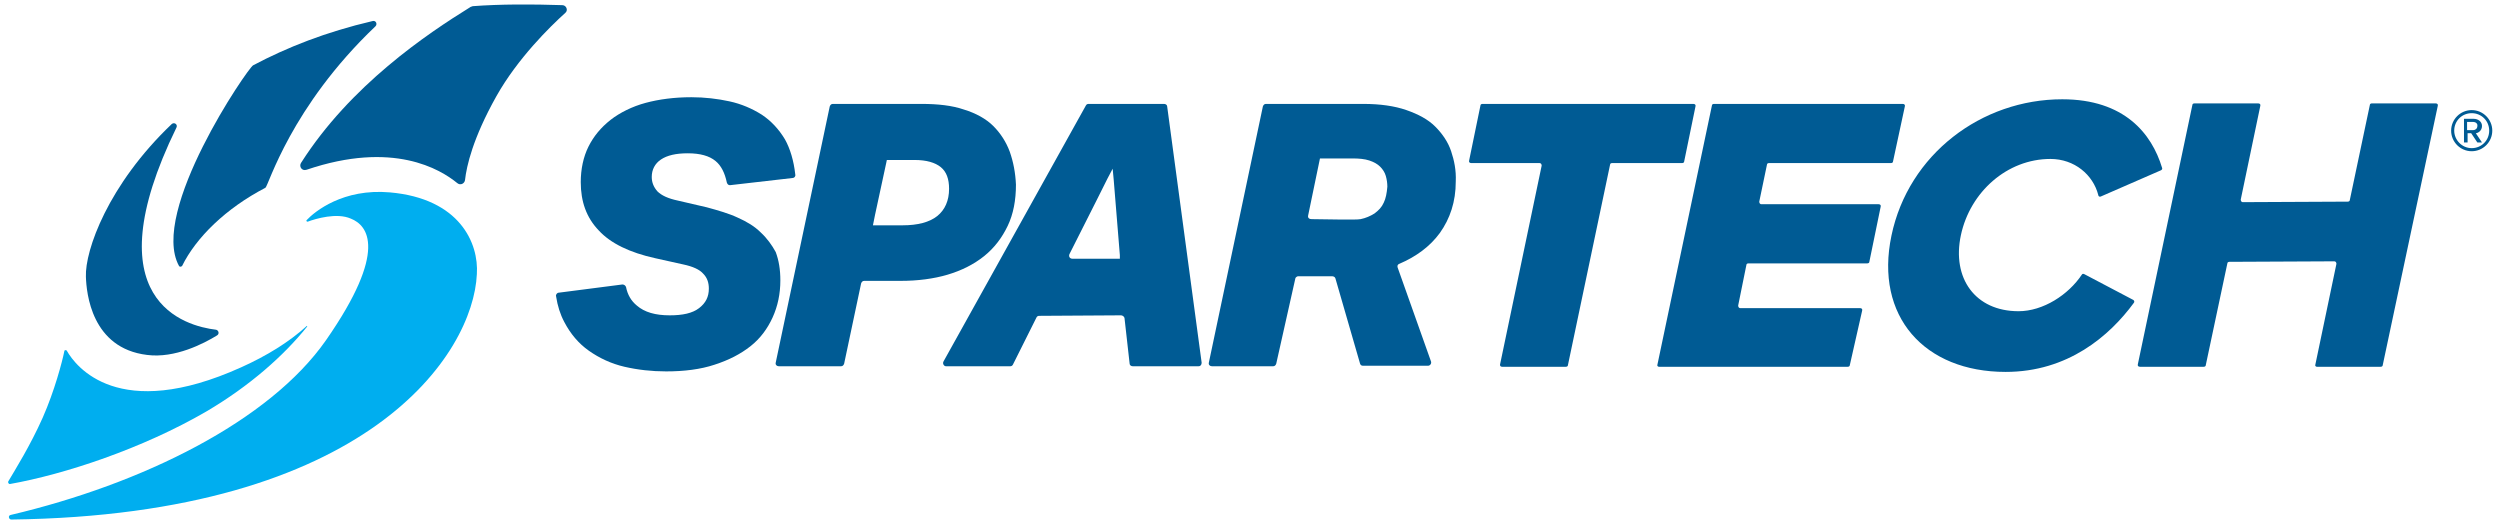 <?xml version="1.0" encoding="utf-8"?>
<!-- Generator: Adobe Illustrator 26.0.1, SVG Export Plug-In . SVG Version: 6.00 Build 0)  -->
<svg version="1.1" id="Layer_1" xmlns="http://www.w3.org/2000/svg" xmlns:xlink="http://www.w3.org/1999/xlink" x="0px" y="0px"
	 viewBox="0 0 486 102" style="enable-background:new 0 0 486 102;" xml:space="preserve">
<style type="text/css">
	.st0{fill:#005B94;}
	.st1{fill:#00AEEF;}
</style>
<path class="st0" d="M196.3,29.5c-0.7-1.9-1.8-3.6-3.2-5s-3.4-2.5-5.7-3.2c-2.3-0.8-5.1-1.1-8.3-1.1h-17.2c-0.3,0-0.5,0.2-0.6,0.5
	l-10.5,49.8c-0.1,0.4,0.2,0.7,0.6,0.7h12.1c0.3,0,0.5-0.2,0.6-0.5l3.3-15.6c0.1-0.3,0.3-0.5,0.6-0.5h7.1c3.3,0,6.4-0.4,9.1-1.2
	c2.7-0.8,5.1-2,7.1-3.6c2-1.6,3.5-3.6,4.6-5.9c1.1-2.3,1.6-5,1.6-8C197.4,33.6,197,31.5,196.3,29.5z M182.2,42
	c-1.5,1.2-3.8,1.8-6.7,1.8h-5.8l0.4-2l2.2-10.2l0,0l0.1-0.5h0.5l0,0h4.9c2.3,0,4,0.5,5.1,1.4c1.1,0.9,1.6,2.3,1.6,4.2
	C184.5,39,183.7,40.8,182.2,42z"/>
<path class="st0" d="M226.9,20.7c0-0.3-0.3-0.5-0.6-0.5h-14.7c-0.2,0-0.4,0.1-0.5,0.3l-27.7,49.8c-0.2,0.4,0.1,0.9,0.5,0.9h12.5
	c0.2,0,0.4-0.1,0.5-0.3l4.6-9.2c0.1-0.2,0.3-0.3,0.5-0.3l15.9-0.1c0.3,0,0.6,0.2,0.7,0.5l1,8.9c0,0.3,0.3,0.5,0.6,0.5h12.8
	c0.4,0,0.6-0.3,0.6-0.7L226.9,20.7z M208.5,50.3L208.5,50.3c-0.5,0-0.8-0.4-0.6-0.9l5.4-10.7l2-4l0,0l1-1.9l0.2,2.1l0,0l1.2,14.7
	l0,0l0,0.7H208.5z"/>
<path class="st0" d="M282.1,29.4c-0.6-1.8-1.7-3.4-3.1-4.8c-1.4-1.4-3.3-2.4-5.6-3.2c-2.3-0.8-5.1-1.2-8.4-1.2h-18.9
	c-0.3,0-0.5,0.2-0.6,0.5L235,70.5c-0.1,0.4,0.2,0.7,0.6,0.7h11.9c0.3,0,0.5-0.2,0.6-0.5l3.7-16.5c0-0.2,0.2-0.4,0.5-0.5l6.6,0
	c0.3,0,0.6,0.1,0.7,0.4l4.8,16.6c0.1,0.3,0.3,0.4,0.6,0.4h12.6c0.4,0,0.7-0.4,0.6-0.8L271.7,52c-0.1-0.3,0-0.6,0.3-0.7
	c3.3-1.4,6-3.4,7.9-6c2-2.8,3.1-6.1,3.1-10C283.1,33.1,282.7,31.2,282.1,29.4z M269,39.4c-0.4,0.9-1,1.5-1.8,2.1
	c-0.8,0.5-1.7,0.9-2.7,1.1c-0.9,0.2-7.2,0-9.5,0c-0.9,0-0.7-0.7-0.7-0.7l2.3-11.1h0.5l0,0h5.8c1.3,0,2.4,0.1,3.3,0.4
	c0.9,0.3,1.6,0.7,2.1,1.2s0.9,1.1,1.1,1.8c0.2,0.7,0.3,1.4,0.3,2.1C269.6,37.5,269.4,38.6,269,39.4z"/>
<path class="st0" d="M147.9,45.2c-1.2-1.2-2.7-2.1-4.5-2.9c-1.7-0.8-3.8-1.4-6-2l-5.6-1.3c-1.9-0.4-3.2-1-4-1.8
	c-0.7-0.8-1.1-1.7-1.1-2.8c0-1.4,0.6-2.6,1.8-3.4c1.2-0.8,2.9-1.2,5.2-1.2c2.4,0,4.2,0.5,5.4,1.5c1.1,0.9,1.8,2.3,2.2,4.2
	c0.1,0.3,0.3,0.5,0.6,0.5l12.2-1.4c0.3,0,0.6-0.3,0.5-0.7c-0.3-2.7-1-5-2-6.8c-1.2-2-2.7-3.6-4.5-4.8c-1.9-1.2-4-2.1-6.3-2.6
	s-4.8-0.8-7.4-0.8c-3.3,0-6.3,0.4-8.9,1.1s-5,1.9-6.8,3.3c-1.9,1.5-3.3,3.2-4.3,5.2c-1,2-1.5,4.4-1.5,6.9c0,3.8,1.1,6.9,3.5,9.4
	c2.3,2.5,6,4.3,11,5.4l5.4,1.2c1.9,0.4,3.2,1,3.9,1.8c0.8,0.8,1.1,1.8,1.1,2.9c0,1.6-0.6,2.8-1.9,3.8c-1.3,1-3.2,1.4-5.7,1.4
	c-2.8,0-4.9-0.6-6.4-1.9c-1.1-0.9-1.8-2.1-2.1-3.6c-0.1-0.3-0.4-0.5-0.7-0.5l-12.4,1.6c-0.3,0-0.6,0.4-0.5,0.7
	c0.3,1.9,0.8,3.5,1.6,5c1.2,2.3,2.8,4.2,4.8,5.6c2,1.4,4.3,2.5,6.9,3.1s5.3,0.9,8.1,0.9c3.5,0,6.7-0.4,9.4-1.3
	c2.8-0.9,5.1-2.1,7-3.6s3.3-3.4,4.3-5.6c1-2.2,1.5-4.6,1.5-7.2c0-2.1-0.3-3.9-0.9-5.5C150.1,47.7,149.1,46.3,147.9,45.2z"/>
<path class="st0" d="M35.2,62.4c-0.1-0.1-0.1-0.1-0.2-0.2C35.1,62.2,35.1,62.3,35.2,62.4z"/>
<path class="st0" d="M73,5.1c0.4-0.4,0.1-1.2-0.6-1c-9,2.1-16.6,5.1-23.2,8.6c-1,0.5-20.2,28.5-14.4,39c0.1,0.2,0.4,0.2,0.6,0
	c2.7-5.5,8.5-11.2,16.2-15.2C52.2,36.1,56.5,20.8,73,5.1z"/>
<path class="st0" d="M91.4,1.4C83,6.6,68.1,16.6,58.5,31.7c-0.4,0.7,0.2,1.6,1.1,1.3c16.8-5.7,26-0.1,29.3,2.6
	c0.6,0.5,1.4,0.1,1.5-0.6c0.3-2.7,1.5-8.1,6.1-16.3c4.1-7.3,10.4-13.5,13.4-16.2c0.6-0.5,0.2-1.5-0.6-1.5c-6-0.2-12.1-0.2-17.4,0.2
	C91.7,1.3,91.5,1.3,91.4,1.4z"/>
<path class="st0" d="M34.3,24.8c0.3-0.6-0.4-1.1-0.9-0.7C21,35.9,16.5,48.7,16.7,53.8c0.1,3.2,1.1,13.9,11.9,15.2
	c5.4,0.7,11-2.2,13.6-3.8c0.5-0.3,0.3-1-0.2-1.1C36.1,63.4,17.8,58.6,34.3,24.8z"/>
<path class="st1" d="M75.8,37.4c-9.1-0.8-14.6,3.7-16.2,5.4c-0.1,0.1,0,0.3,0.2,0.3c1.6-0.6,5.7-1.8,8.4-0.6
	c3.3,1.3,7.3,6.2-4.8,23.6c-11,15.8-35.8,28-61.3,34c-0.6,0.1-0.4,0.9,0.1,0.9c69.6-0.9,89.8-32.3,90.5-47.7
	C93.1,47.3,89.4,38.6,75.8,37.4z"/>
<path class="st1" d="M59.7,63.5c0.1-0.1-0.1-0.2-0.1-0.1c-3.4,3.1-7.8,5.8-12.7,8c-23.9,10.8-32.2-0.2-33.9-3.2
	c-0.1-0.2-0.5-0.2-0.5,0.1c-0.4,2-1.9,7.7-4.2,12.9c-2.4,5.4-5.4,10.2-6.7,12.4c-0.1,0.2,0.1,0.5,0.3,0.5
	c10.7-1.9,25.8-6.9,38.2-14.1C48.6,75,55.2,69.1,59.7,63.5z"/>
<path class="st0" d="M291.6,70.9l8.1-38.7c0-0.2-0.1-0.5-0.4-0.5H286c-0.3,0-0.5-0.2-0.4-0.5l2.2-10.7c0-0.2,0.2-0.3,0.4-0.3h41
	c0.3,0,0.5,0.2,0.4,0.5l-2.2,10.7c0,0.2-0.2,0.3-0.4,0.3h-13.6c-0.2,0-0.4,0.1-0.4,0.3l-8.2,39c0,0.2-0.2,0.3-0.4,0.3H292
	C291.7,71.3,291.6,71.1,291.6,70.9z"/>
<path class="st0" d="M322.2,70.9l10.6-50.4c0-0.2,0.2-0.3,0.4-0.3h36.7c0.3,0,0.5,0.2,0.4,0.5L368,31.4c0,0.2-0.2,0.3-0.4,0.3h-23.7
	c-0.2,0-0.4,0.1-0.4,0.3l-1.5,7.2c0,0.2,0.1,0.5,0.4,0.5h22.8c0.3,0,0.5,0.2,0.4,0.5l-2.2,10.7c0,0.2-0.2,0.3-0.4,0.3h-23.1
	c-0.2,0-0.4,0.1-0.4,0.3l-1.6,7.9c0,0.2,0.1,0.5,0.4,0.5h23.3c0.3,0,0.5,0.2,0.4,0.5L359.6,71c0,0.2-0.2,0.3-0.4,0.3h-36.7
	C322.3,71.3,322.1,71.1,322.2,70.9z"/>
<path class="st0" d="M367.7,45.8c3.3-15.8,17.5-26.5,33.2-26.5c12.1,0,17.4,6.7,19.4,13.3c0.1,0.2,0,0.4-0.2,0.5l-11.7,5.1
	c-0.2,0.1-0.5,0-0.5-0.3c-1-3.9-4.6-7-9.3-7c-8.4,0-15.6,6.4-17.4,14.8c-1.8,8.4,2.8,14.8,11.2,14.8c4.8,0,9.7-3.2,12.3-7.1
	c0.1-0.2,0.3-0.2,0.5-0.1l9.5,5c0.2,0.1,0.3,0.4,0.1,0.6c-4.7,6.4-12.8,13.4-24.9,13.4C374.1,72.3,364.4,61.5,367.7,45.8z"/>
<path class="st0" d="M450.1,70.9l4.1-19.6c0-0.2-0.1-0.5-0.4-0.5l-20.4,0.1c-0.2,0-0.4,0.1-0.4,0.3L428.8,71c0,0.2-0.2,0.3-0.4,0.3
	H416c-0.3,0-0.5-0.2-0.4-0.5l10.6-50.4c0-0.2,0.2-0.3,0.4-0.3H439c0.3,0,0.5,0.2,0.4,0.5l-3.8,18.2c0,0.2,0.1,0.5,0.4,0.5l20.4-0.1
	c0.2,0,0.4-0.1,0.4-0.3l3.9-18.5c0-0.2,0.2-0.3,0.4-0.3h12.4c0.3,0,0.5,0.2,0.4,0.5L463.2,71c0,0.2-0.2,0.3-0.4,0.3h-12.4
	C450.2,71.3,450,71.1,450.1,70.9z"/>
<g>
	<path class="st0" d="M480.5,29.4c-2.2,0-4-1.8-4-4c0-2.2,1.8-4,4-4c2.2,0,4,1.8,4,4C484.5,27.6,482.7,29.4,480.5,29.4z M480.5,22
		c-1.9,0-3.4,1.5-3.4,3.4c0,1.8,1.5,3.4,3.4,3.4s3.4-1.5,3.4-3.4C483.9,23.5,482.4,22,480.5,22z M481.6,27.7l-1.2-1.8h-0.7v1.8h-0.7
		v-4.6h1.9c0.8,0,1.6,0.5,1.6,1.4c0,1-0.9,1.4-1.2,1.4l1.2,1.8H481.6z M480.8,23.7h-1.2v1.6h1.2c0.4,0,0.8-0.3,0.8-0.8
		C481.7,24,481.2,23.7,480.8,23.7z"/>
</g>
</svg>
